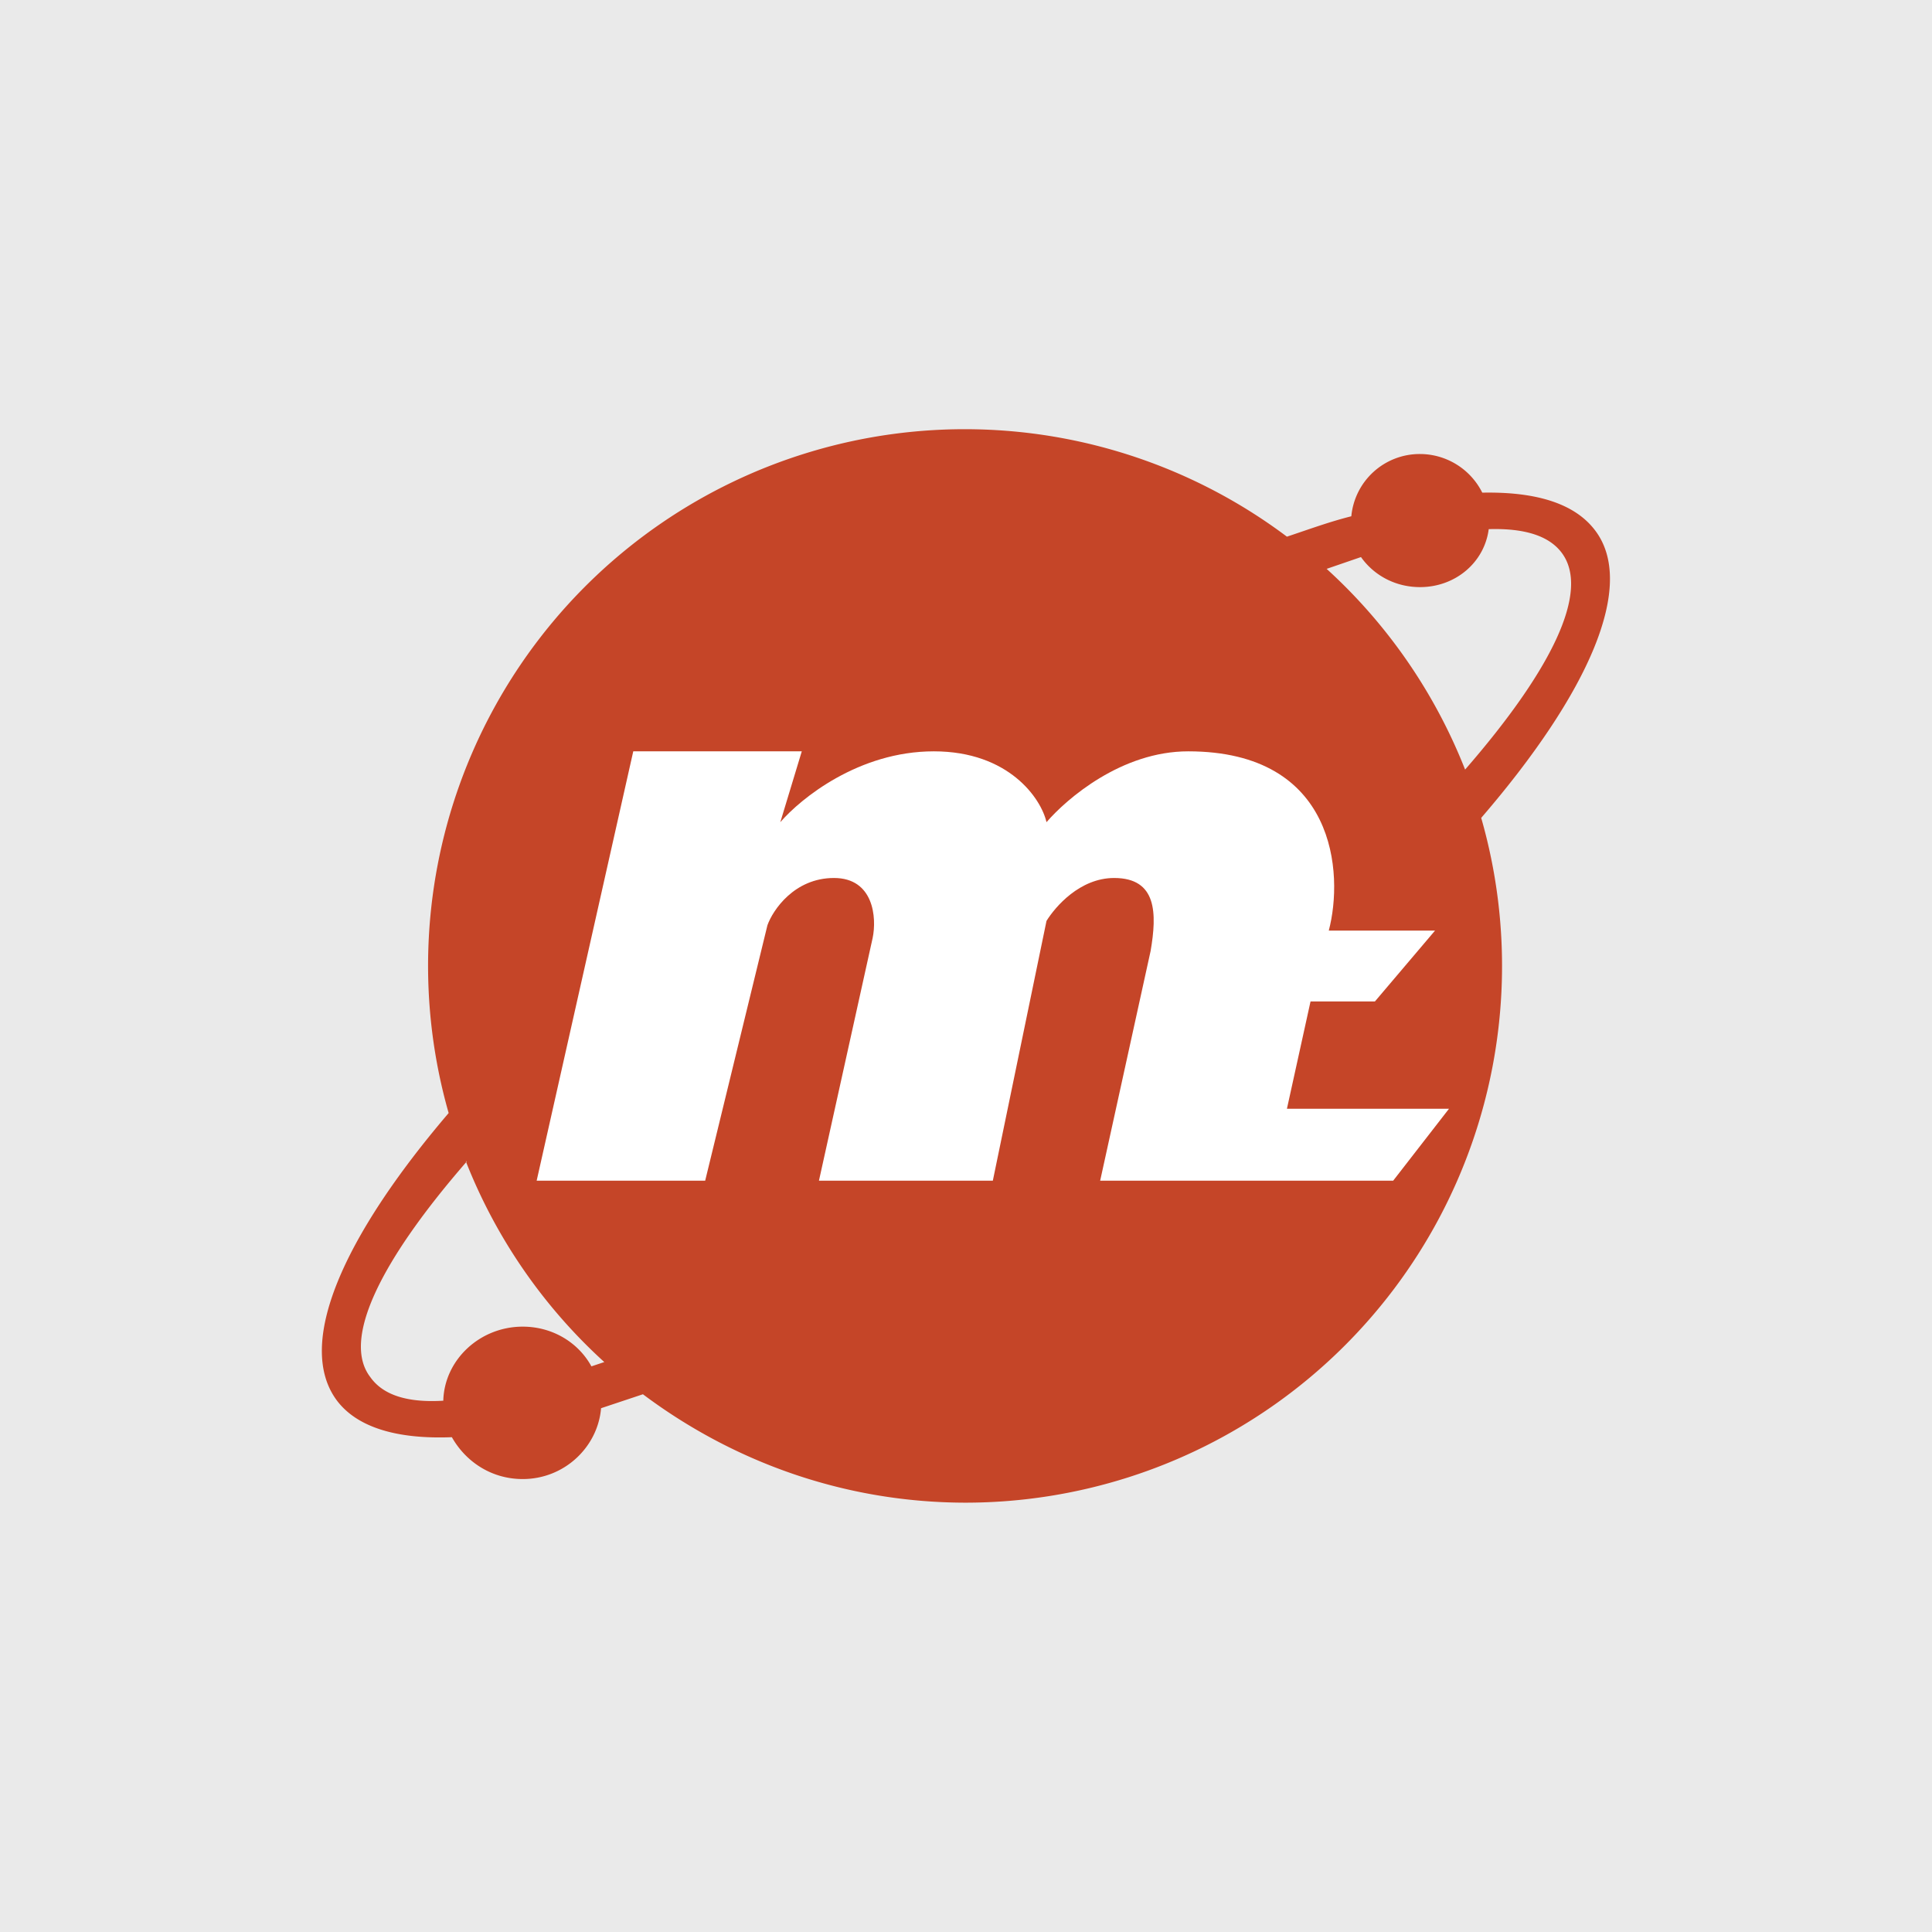 <!-- by TradingView --><svg width="18" height="18" viewBox="0 0 18 18" xmlns="http://www.w3.org/2000/svg"><path fill="#EAEAEA" d="M0 0h18v18H0z"/><path fill-rule="evenodd" d="M9 14a5 5 0 0 0 4.8-6.38c1-1.16 1.45-2.17 1.06-2.68-.19-.25-.55-.36-1.05-.35a.65.65 0 0 0-.58-.36.64.64 0 0 0-.64.58c-.2.05-.39.12-.6.19a5 5 0 0 0-7.81 5.37c-.99 1.16-1.43 2.16-1.04 2.68.19.25.56.36 1.07.34.13.23.37.39.66.39.39 0 .7-.3.73-.66l.39-.13C6.83 13.62 7.87 14 9 14Zm4.65-6.83a5.01 5.01 0 0 0-1.29-1.87l.32-.11c.12.17.32.28.55.28.33 0 .6-.23.64-.54.33-.01.56.06.68.22.27.36-.1 1.1-.9 2.02Zm-9.3 3.65c-.8.92-1.17 1.66-.9 2.01.12.17.35.24.68.22.01-.38.34-.69.74-.69.28 0 .52.15.64.37l.12-.04a5 5 0 0 1-1.29-1.87Z" fill="#C54528"/><path d="m5 11 .9-4h1.57l-.2.66C7.46 7.44 8 7 8.7 7s1 .44 1.05.66c.19-.22.7-.66 1.32-.66 1.38 0 1.45 1.14 1.31 1.67h.99l-.56.66h-.6l-.22 1h1.51l-.52.67h-2.73l.47-2.14c.06-.35.06-.68-.34-.68-.32 0-.55.27-.63.4L9.25 11H7.63l.5-2.26c.04-.19.01-.56-.36-.56s-.57.3-.62.44L6.57 11H5Z" fill="#fff"/></svg>